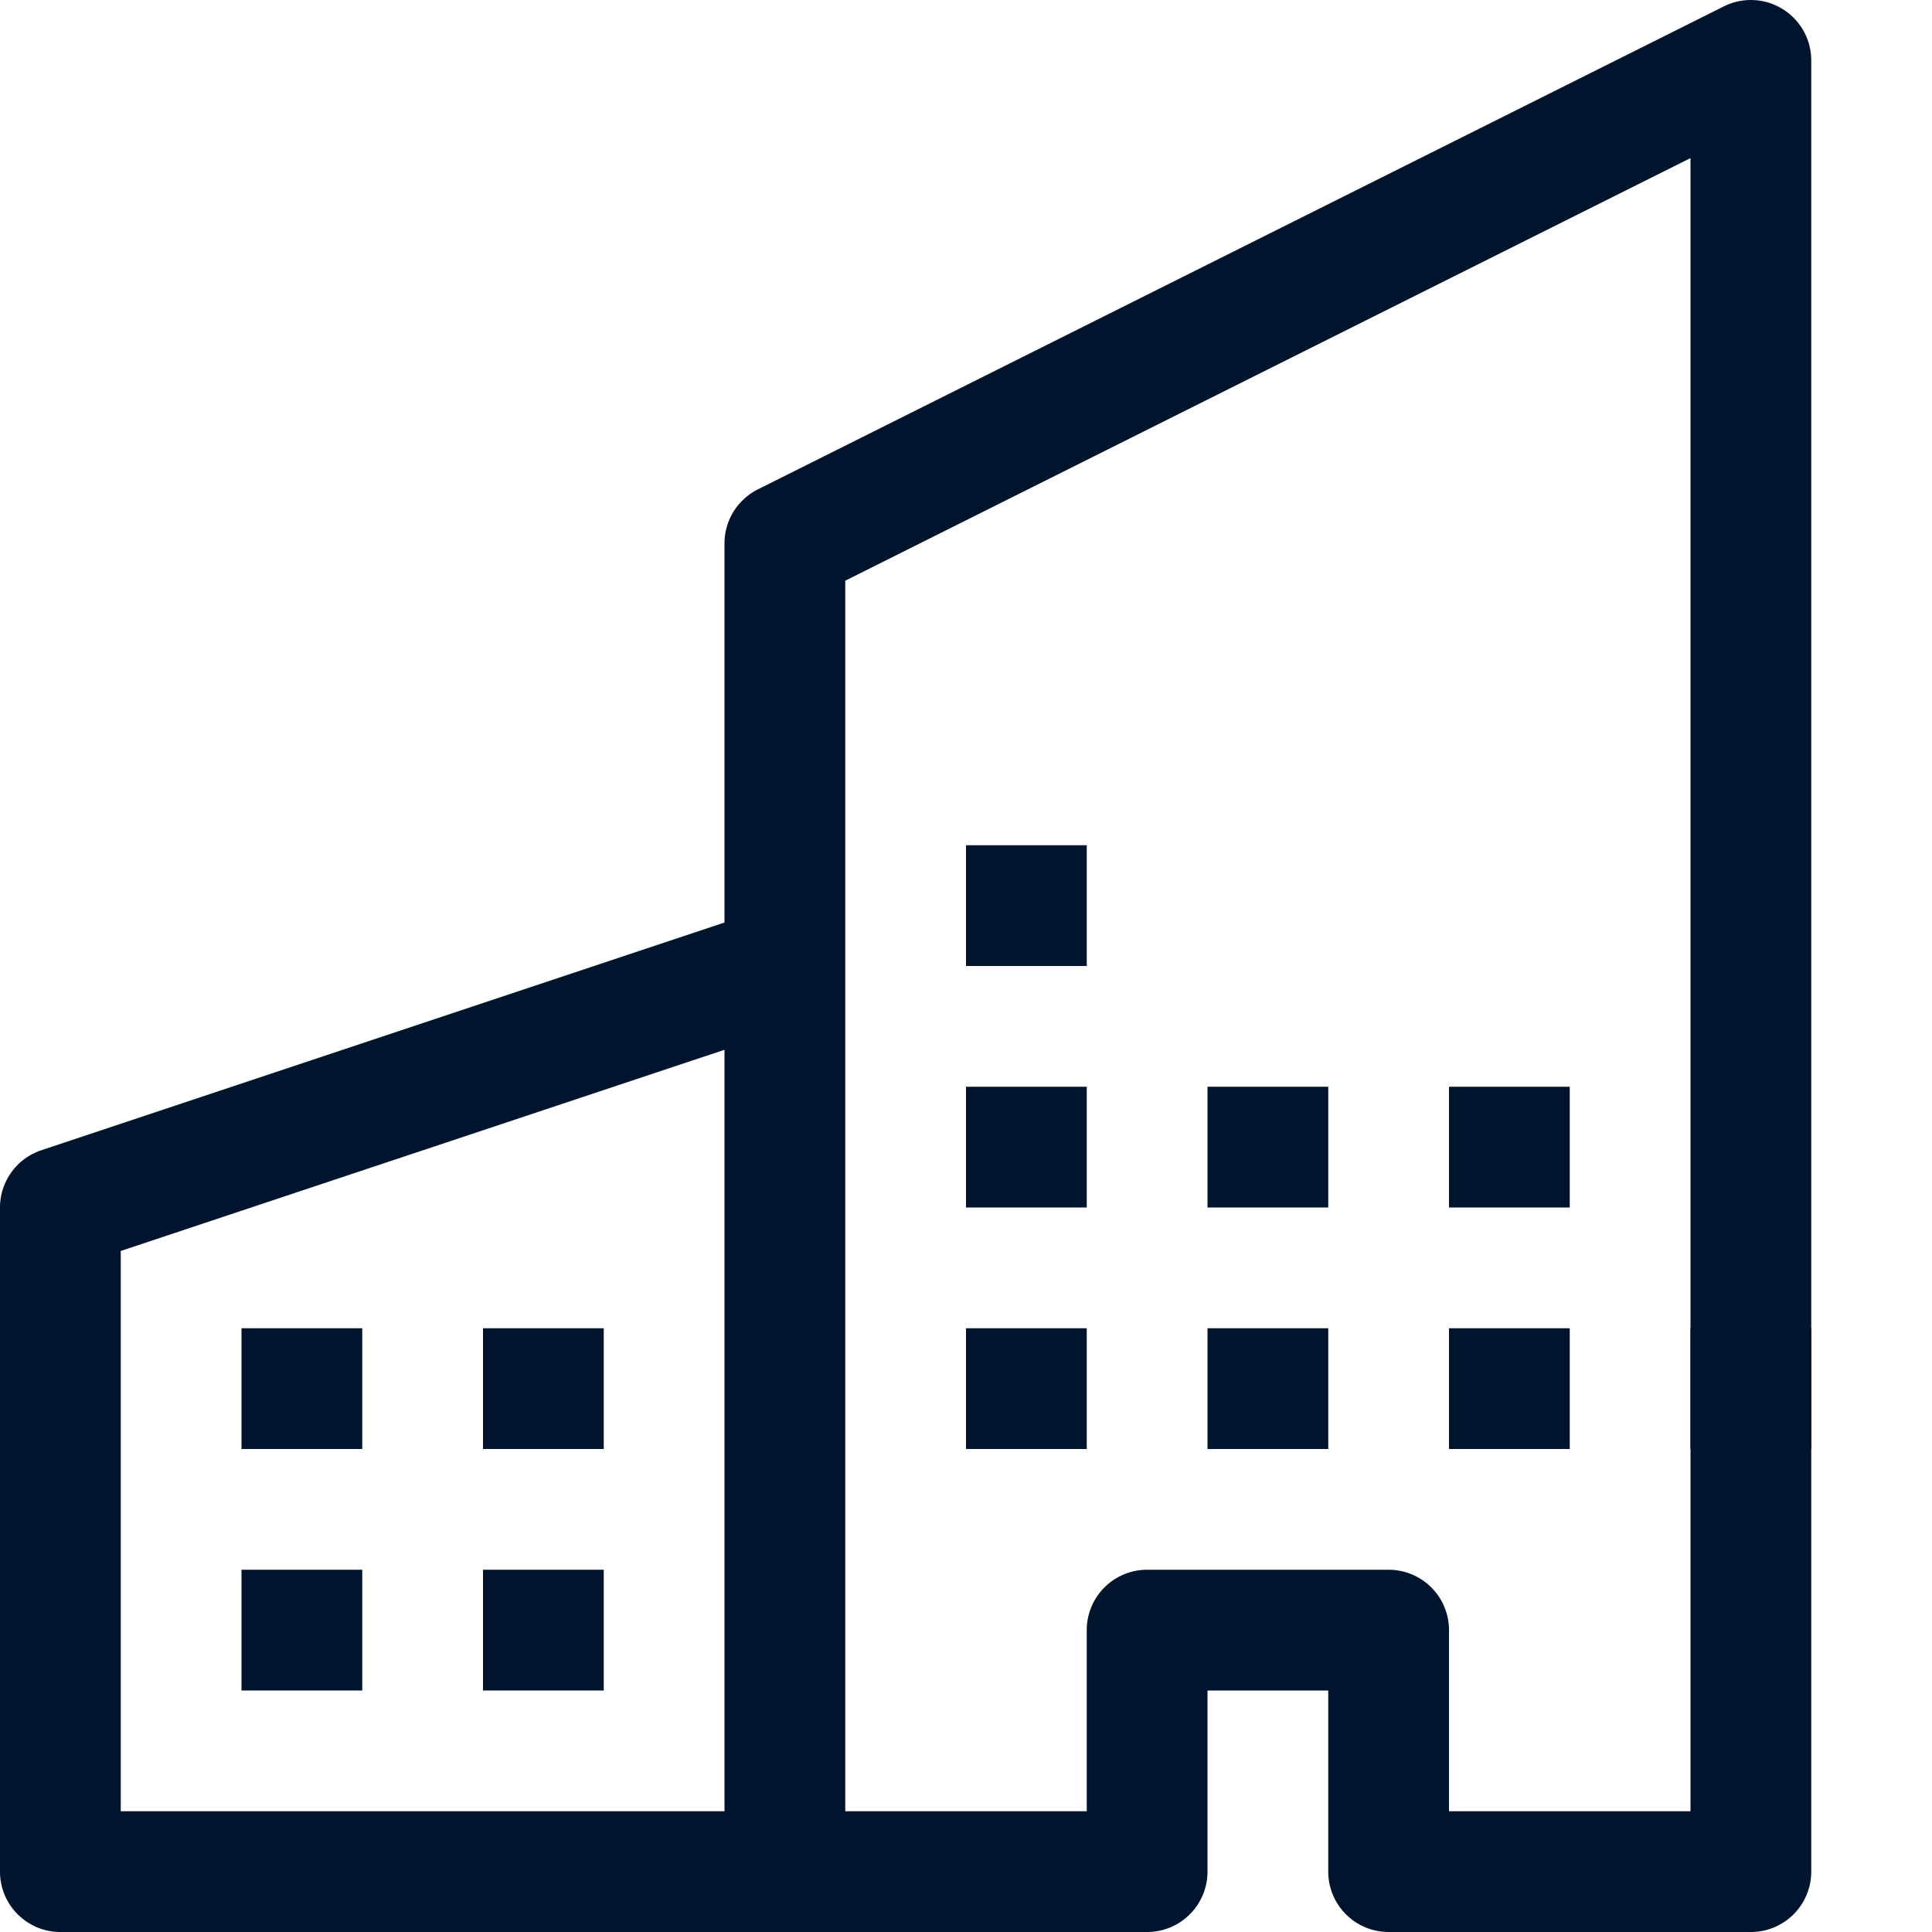 <svg width="16" height="16" xmlns="http://www.w3.org/2000/svg" class="bi bi-building">

 <g>
  <title>background</title>
  <rect fill="none" id="canvas_background" height="402" width="582" y="-1" x="-1"/>
 </g>
 <g>
  <title>Layer 1</title>
  <path fill="#00142d" id="svg_1" d="m14.763,0.075a0.5,0.5 0 0 1 0.237,0.425l0,15a0.5,0.5 0 0 1 -0.5,0.5l-3,0a0.5,0.5 0 0 1 -0.5,-0.5l0,-1.5l-1,0l0,1.5a0.5,0.5 0 0 1 -0.5,0.5l-9,0a0.5,0.5 0 0 1 -0.5,-0.5l0,-5.5a0.5,0.5 0 0 1 0.342,-0.474l5.658,-1.886l0,-3.14a0.5,0.5 0 0 1 0.276,-0.447l8,-4a0.5,0.5 0 0 1 0.487,0.022zm-8.763,8.619l-5,1.666l0,4.64l5,0l0,-6.306zm1,6.306l2,0l0,-1.5a0.5,0.5 0 0 1 0.5,-0.5l2,0a0.5,0.5 0 0 1 0.5,0.5l0,1.5l2,0l0,-13.691l-7,3.5l0,10.191z" fill-rule="evenodd"/>
  <path fill="#00142d" id="svg_2" d="m2,11l1,0l0,1l-1,0l0,-1zm2,0l1,0l0,1l-1,0l0,-1zm-2,2l1,0l0,1l-1,0l0,-1zm2,0l1,0l0,1l-1,0l0,-1zm4,-4l1,0l0,1l-1,0l0,-1zm2,0l1,0l0,1l-1,0l0,-1zm-2,2l1,0l0,1l-1,0l0,-1zm2,0l1,0l0,1l-1,0l0,-1zm2,-2l1,0l0,1l-1,0l0,-1zm0,2l1,0l0,1l-1,0l0,-1zm-4,-4l1,0l0,1l-1,0l0,-1zm6,4l1,0l0,1l-1,0l0,-5l0,4zm2,0l1,0l0,1l-1,0l0,-5l0,4zm-8,-2l1,0l0,1l-1,0l0,-5l0,4zm10,2l1,0l0,1l-1,0l0,-7l0,6zm2,0l1,0l0,1l-1,0l0,-7l0,6zm0,-2l1,0l0,1l-1,0l0,-7l0,6z"/>
 </g>
</svg>